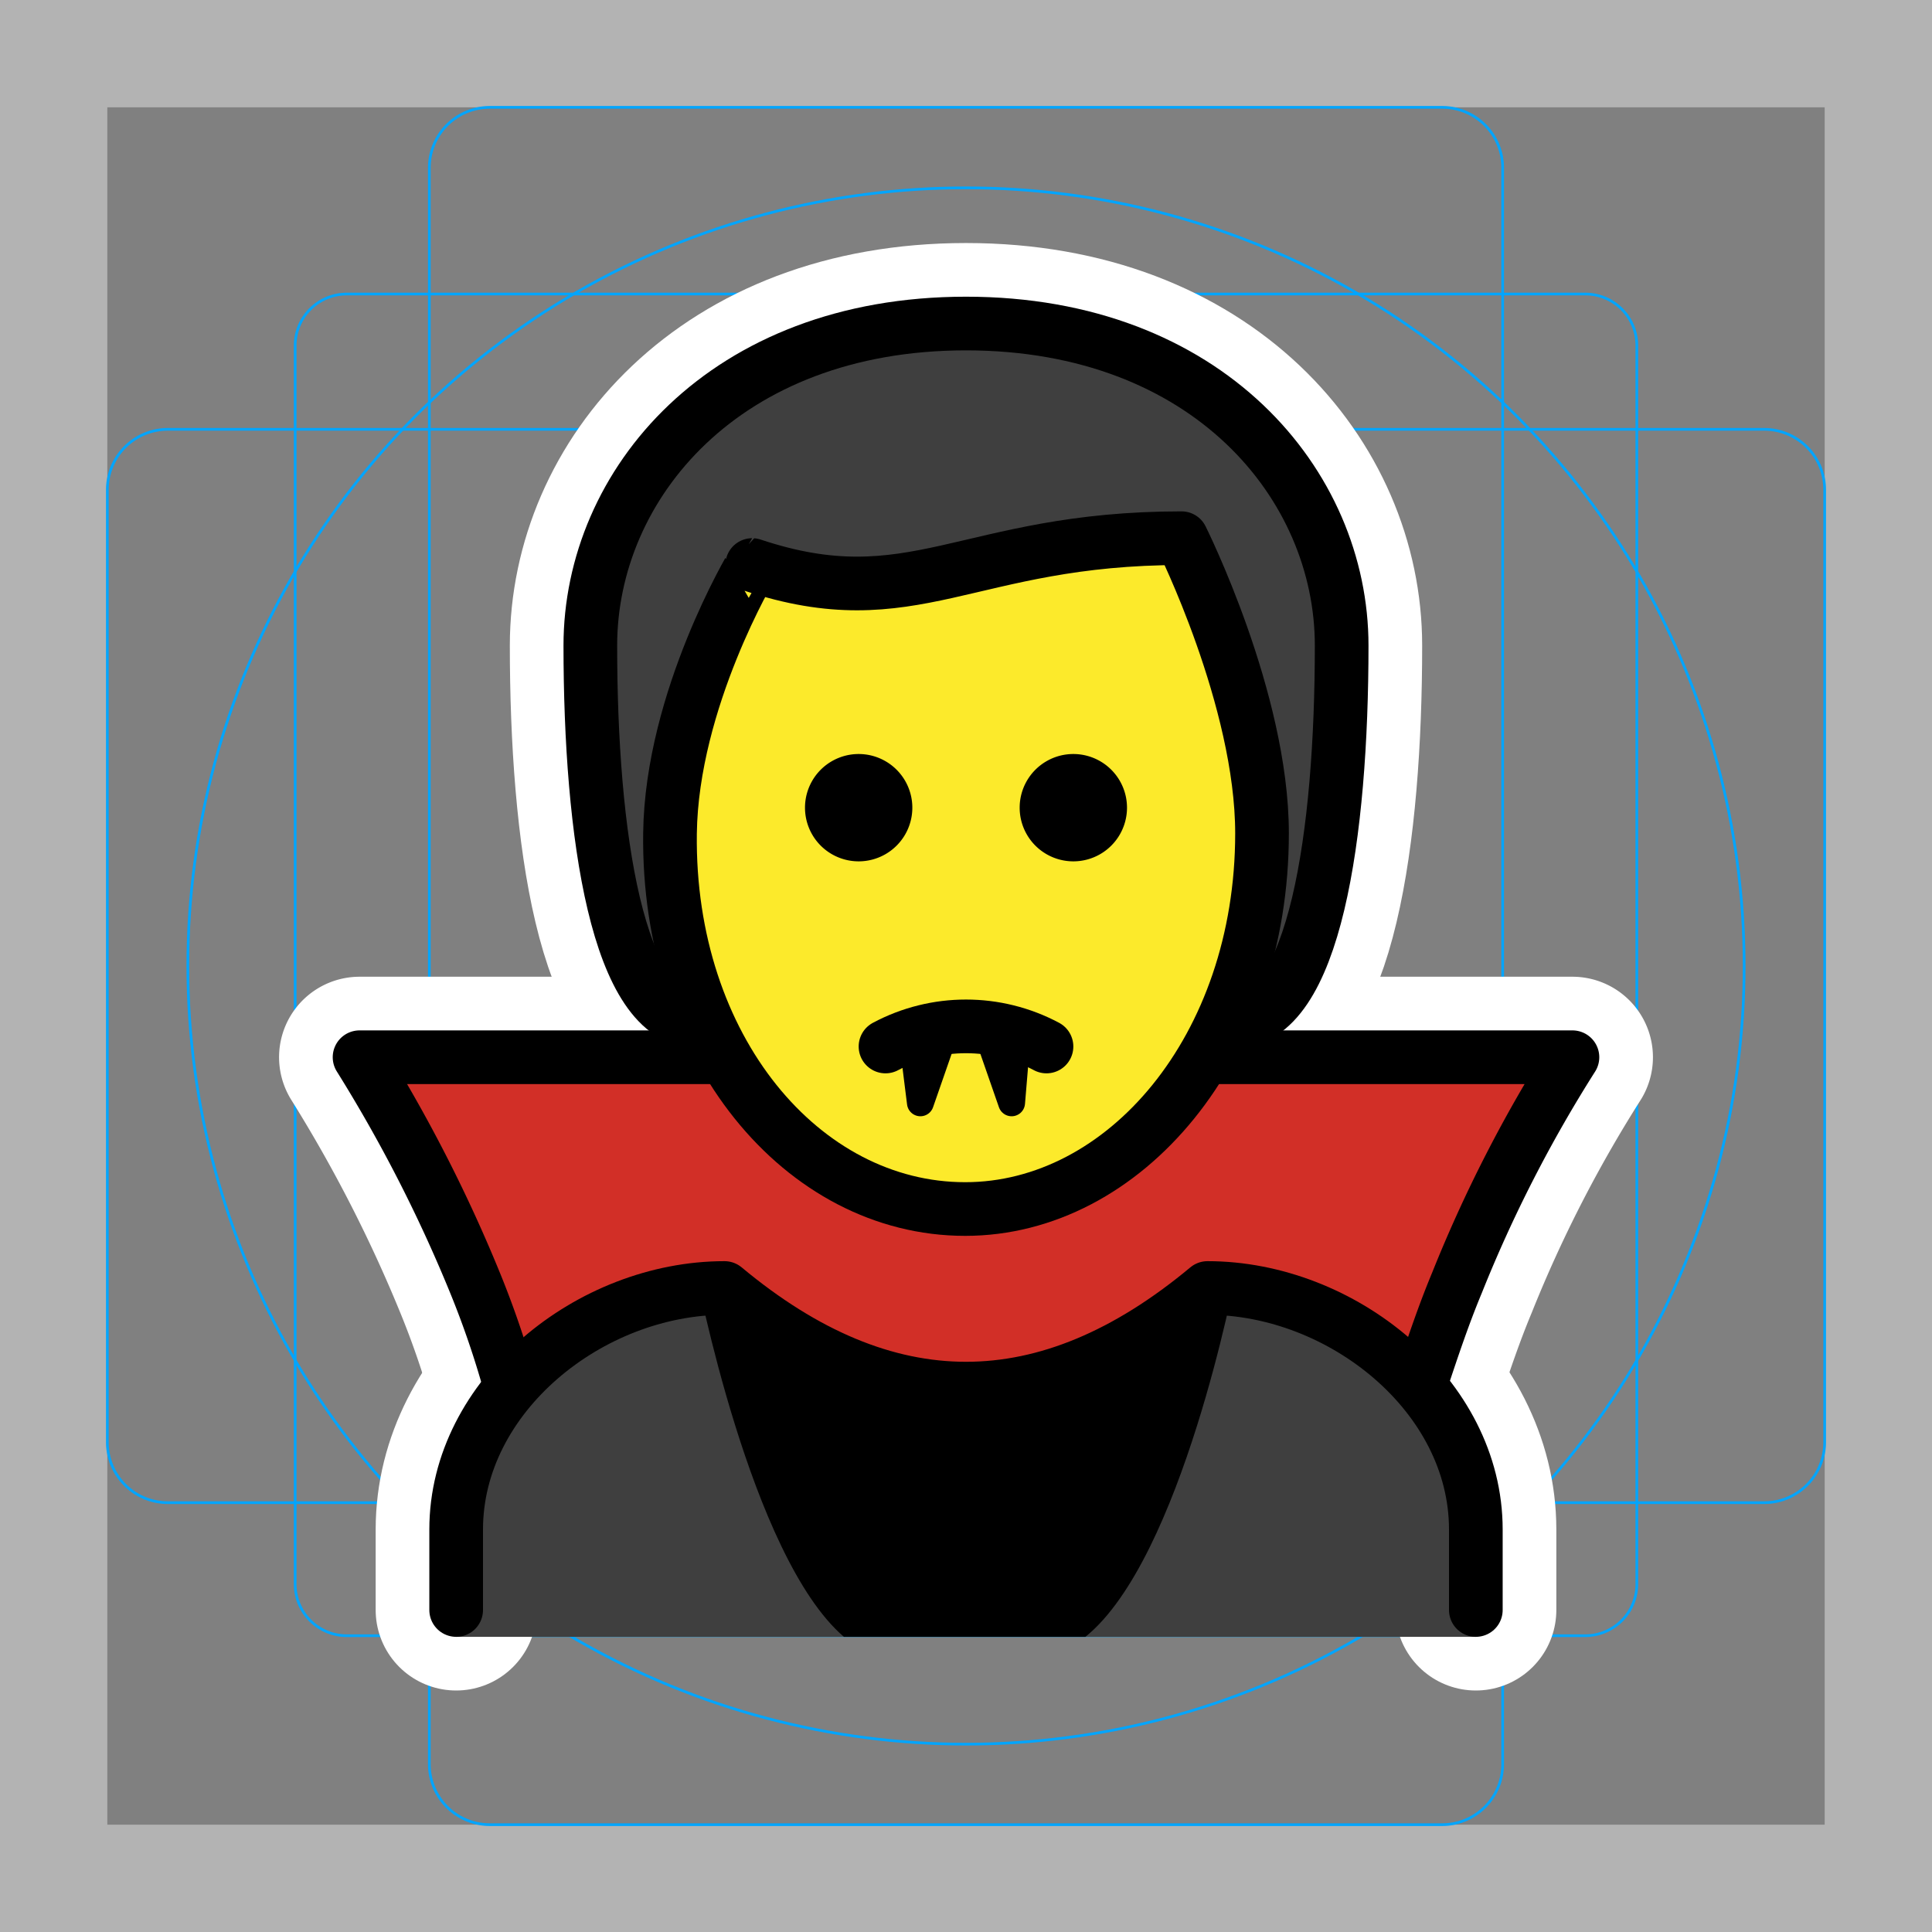 <svg viewBox="0 0 72 72" xmlns="http://www.w3.org/2000/svg"><rect x="0" y="0" width="72" height="72" fill="#808080" stroke="none"/><path fill="#B3B3B3" d="M68 4v64H4V4h64m4-4H0v72h72V0z"/><path fill="none" stroke="#00A5FF" stroke-miterlimit="10" stroke-width=".1" d="M12.923 10.958h46.154c1.062 0 1.923.861 1.923 1.923v46.154a1.923 1.923 0 01-1.923 1.923H12.923A1.923 1.923 0 0111 59.035V12.881c0-1.062.861-1.923 1.923-1.923z"/><path fill="none" stroke="#00A5FF" stroke-miterlimit="10" stroke-width=".1" d="M18.254 4h35.492A2.254 2.254 0 0156 6.254v59.492A2.254 2.254 0 0153.746 68H18.254A2.254 2.254 0 0116 65.746V6.254A2.254 2.254 0 0118.254 4z"/><path fill="none" stroke="#00A5FF" stroke-miterlimit="10" stroke-width=".1" d="M68 18.254v35.492A2.254 2.254 0 0165.746 56H6.254A2.254 2.254 0 014 53.746V18.254A2.254 2.254 0 016.254 16h59.492A2.254 2.254 0 0168 18.254z"/><circle cx="36" cy="36" r="29" fill="none" stroke="#00A5FF" stroke-miterlimit="10" stroke-width=".1"/><g stroke-linecap="round" stroke-miterlimit="10" stroke-width="6" stroke="#fff" fill="none" stroke-linejoin="round"><path d="M26 38.057c-3 0-4-7-4-14 0-6 5-12 14-12s14 6 14 12c0 7-1 14-4 14"/><path d="M24.969 31.057c-.102 8 4.936 14 11 14 5.936 0 11.063-6 11.063-14 0-5-3-11-3-11-8 0-10 3-16 1 .001 0-2.999 5-3.063 10z"/><path d="M26.5 39.4H13.4a55.456 55.456 0 014.3 8.4c.507 1.24.941 2.509 1.3 3.8m34-.2c.4-1.2.8-2.4 1.3-3.6a51.128 51.128 0 014.3-8.4H44.7M42 30.1a2 2 0 11-4 0 2 2 0 014 0m-8 0a2 2 0 11-4 0 2 2 0 014 0M33 39c1.875-1 4.125-1 6 0m-1-.5c.24.082.475.182.7.3"/><path d="M17 60v-3c0-5 5-9 10-9 6 5 12 5 18 0 5 0 10 4 10 9v3M34 38.7l.3 2.4.8-2.3-.1-.1zm3.9 0l-.2 2.4-.8-2.3-.1-.1z"/></g><path fill="#3F3F3F" d="M26 38.057c-3 0-4-7-4-14 0-6 5-12 14-12s14 6 14 12c0 7-1 14-4 14"/><path fill="#FCEA2B" d="M24.969 31.057c-.102 8 4.936 14 11 14 5.936 0 11.063-6 11.063-14 0-5-3-11-3-11-8 0-10 3-16 1 .001 0-2.999 5-3.063 10z"/><path fill="#D22F27" d="M35.65 45.1c-3.4-.1-8.6-5.7-8.6-5.7h-13.6a82.948 82.948 0 014.3 8.4 48.596 48.596 0 012.8 9.9h30.9a48.596 48.596 0 012.8-9.9 82.948 82.948 0 014.3-8.4h-13.9c.1 0-5.5 5.7-9 5.7z"/><path fill="#3F3F3F" d="M17 61v-3.8c0-5 5-9 10-9 6 5 12 5 18 0 5 0 10 4 10 9V61H17z"/><path d="M31.45 61h9c3.6-2.9 5.6-13.5 5.6-13.5-5.767 5-14.333 5-20.1 0 0-.1 2 10.5 5.5 13.5z"/><g><path fill="none" stroke="#000" stroke-linecap="round" stroke-linejoin="round" stroke-width="2" d="M26 38.057c-3 0-4-7-4-14 0-6 5-12 14-12s14 6 14 12c0 7-1 14-4 14"/><path fill="none" stroke="#000" stroke-linejoin="round" stroke-width="2" d="M24.969 31.057c-.102 8 4.936 14 11 14 5.936 0 11.063-6 11.063-14 0-5-3-11-3-11-8 0-10 3-16 1 .001 0-2.999 5-3.063 10z"/><path fill="none" stroke="#000" stroke-linejoin="round" stroke-width="2" d="M26.5 39.4H13.4a55.456 55.456 0 014.3 8.4c.507 1.24.941 2.509 1.3 3.8m34-.2c.4-1.2.8-2.4 1.3-3.6a51.128 51.128 0 014.3-8.4H44.7"/><path d="M42 30.1a2 2 0 11-4 0 2 2 0 014 0m-8 0a2 2 0 11-4 0 2 2 0 014 0"/><path fill="none" stroke="#000" stroke-linecap="round" stroke-linejoin="round" stroke-width="2" d="M33 39c1.875-1 4.125-1 6 0"/><path fill="none" stroke="#000" stroke-linecap="round" stroke-linejoin="round" d="M38 38.5c.24.082.475.182.7.3"/><path fill="none" stroke="#000" stroke-linecap="round" stroke-linejoin="round" stroke-width="2" d="M17 60v-3c0-5 5-9 10-9 6 5 12 5 18 0 5 0 10 4 10 9v3"/><path stroke="#000" stroke-linecap="round" stroke-linejoin="round" d="M34 38.7l.3 2.4.8-2.3-.1-.1zm3.9 0l-.2 2.4-.8-2.3-.1-.1z"/></g></svg>